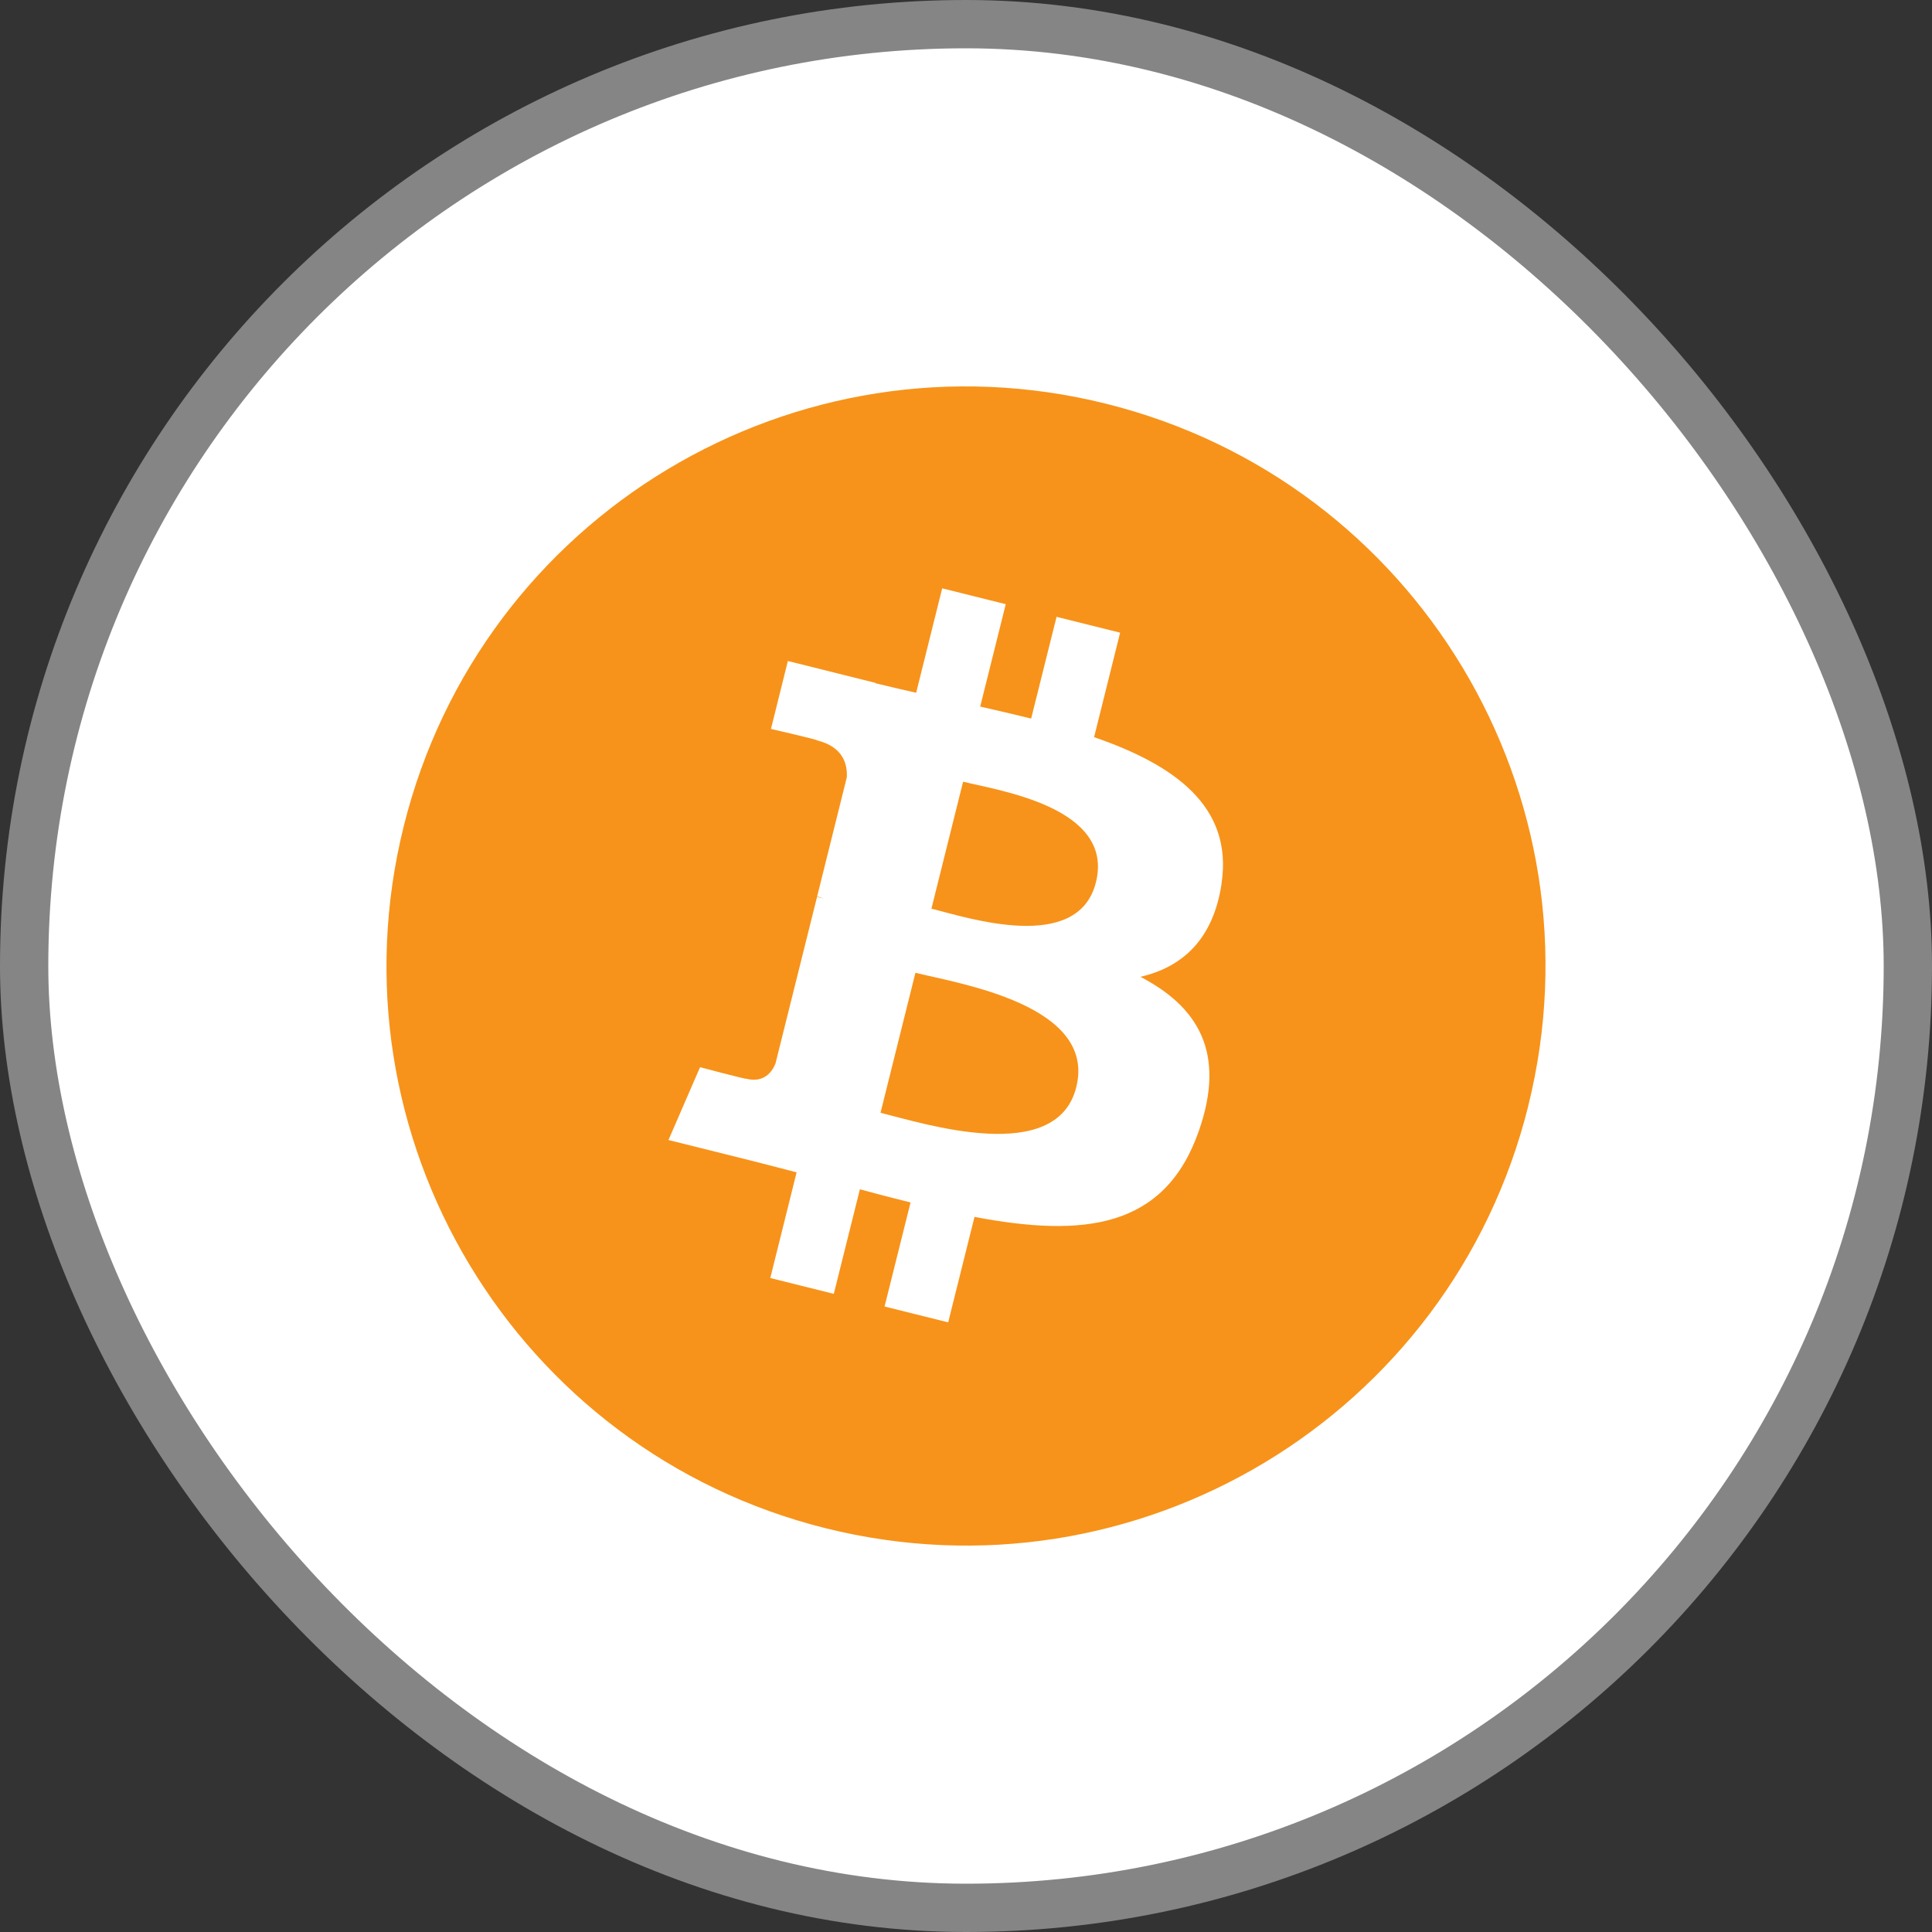 <svg width="40" height="40" viewBox="0 0 40 40" fill="none" xmlns="http://www.w3.org/2000/svg">
<rect x="0" y="0" width="40" height="40" fill="#333333" stroke="none"/>
<rect x="0.5" y="0.5" width="39" height="39" rx="19.5" fill="white"/>
<g clip-path="url(#clip0_268_135)">
<path d="M31.64 22.903C30.037 29.331 23.526 33.244 17.096 31.641C10.67 30.038 6.757 23.526 8.361 17.098C9.963 10.669 16.474 6.756 22.901 8.359C29.33 9.962 33.242 16.474 31.639 22.903L31.64 22.903H31.64Z" fill="#F7931A"/>
<path d="M25.291 18.29C25.53 16.693 24.314 15.835 22.652 15.262L23.191 13.099L21.875 12.771L21.349 14.877C21.003 14.791 20.648 14.71 20.294 14.629L20.823 12.509L19.507 12.181L18.968 14.343C18.681 14.278 18.4 14.213 18.127 14.146L18.128 14.139L16.312 13.685L15.962 15.092C15.962 15.092 16.939 15.316 16.919 15.329C17.452 15.463 17.548 15.816 17.532 16.095L16.918 18.56C16.955 18.569 17.002 18.582 17.055 18.604C17.011 18.593 16.964 18.581 16.916 18.569L16.055 22.021C15.989 22.183 15.824 22.427 15.451 22.334C15.464 22.353 14.494 22.095 14.494 22.095L13.84 23.603L15.554 24.03C15.873 24.11 16.185 24.193 16.493 24.272L15.948 26.46L17.263 26.788L17.803 24.623C18.162 24.721 18.511 24.811 18.852 24.896L18.314 27.05L19.631 27.378L20.176 25.195C22.421 25.619 24.11 25.448 24.82 23.417C25.393 21.782 24.792 20.839 23.611 20.224C24.471 20.025 25.119 19.459 25.292 18.291L25.291 18.29L25.291 18.29ZM22.283 22.509C21.876 24.144 19.123 23.26 18.23 23.039L18.953 20.14C19.846 20.363 22.708 20.804 22.283 22.509H22.283ZM22.69 18.267C22.319 19.754 20.027 18.998 19.284 18.813L19.94 16.184C20.683 16.369 23.077 16.715 22.69 18.267H22.69Z" fill="white"/>
</g>
<rect x="0.5" y="0.5" width="39" height="39" rx="19.5" stroke="#858585"/>
<defs>
<clipPath id="clip0_268_135">
<rect width="24" height="24" fill="white" transform="translate(8 8)"/>
</clipPath>
</defs>
</svg>
